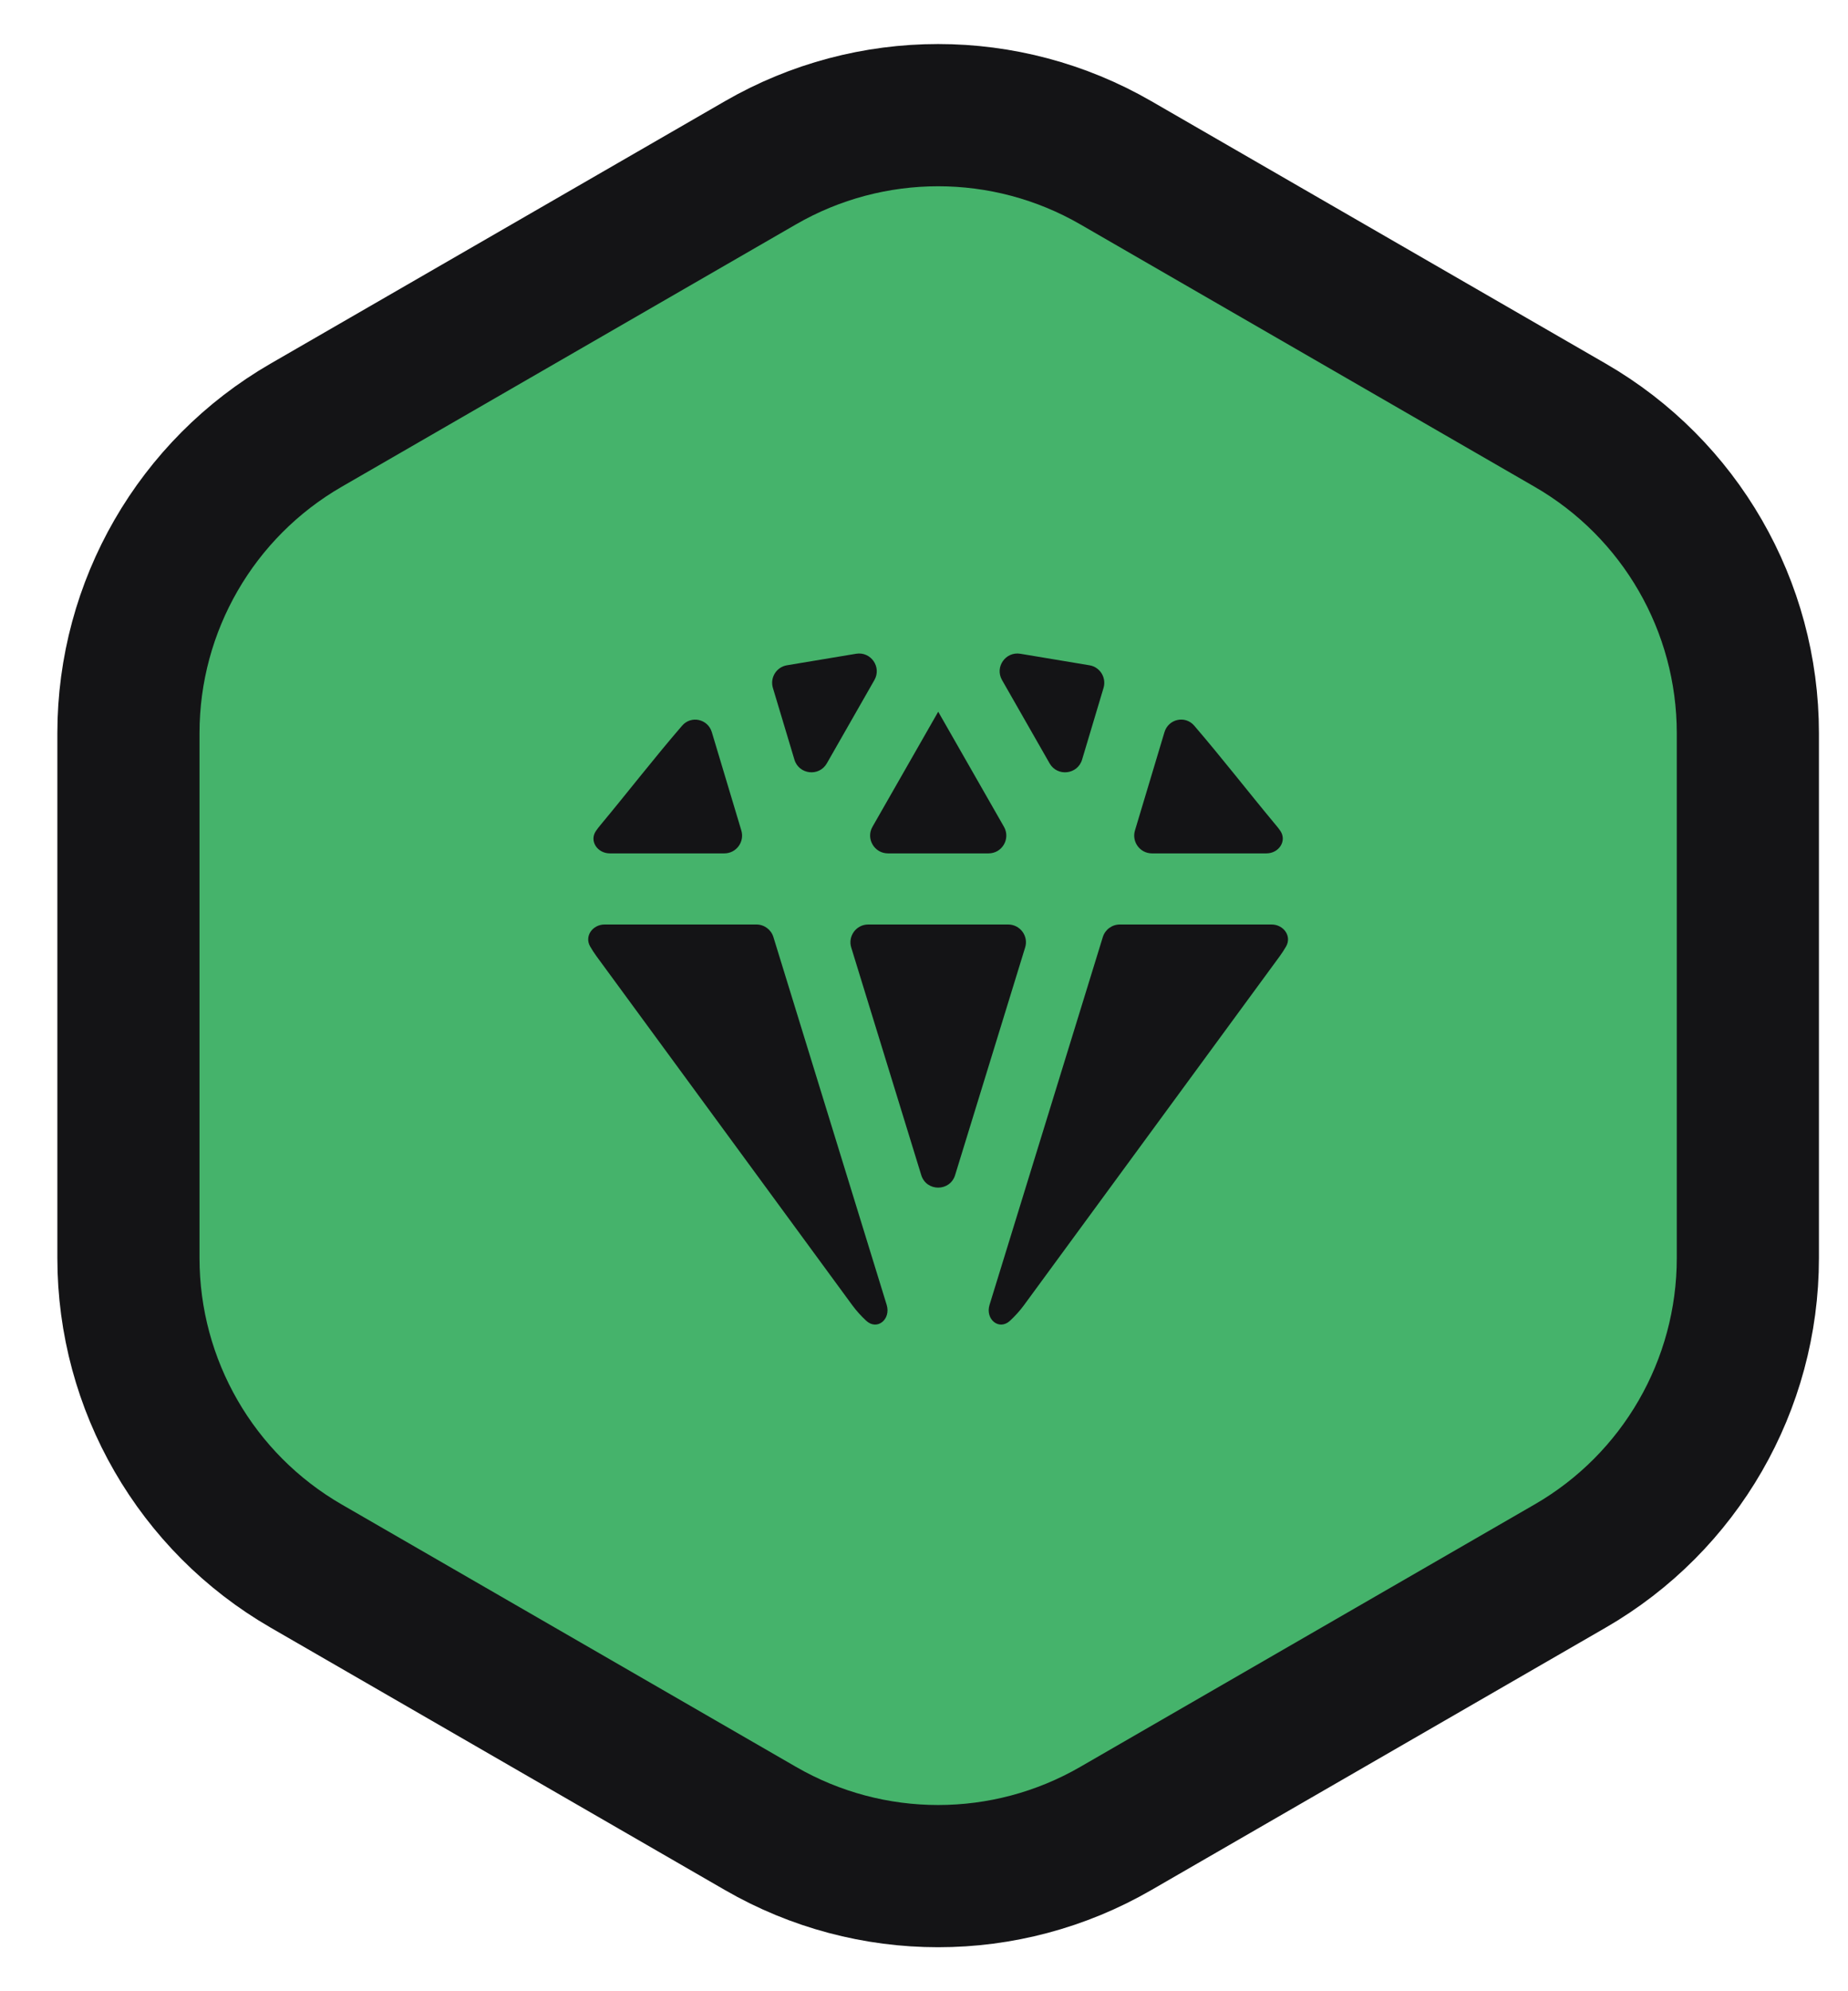 <svg width="26" height="28" viewBox="0 0 26 28" fill="none" xmlns="http://www.w3.org/2000/svg">
<path d="M22.091 5.979L15.699 2.289C14.152 1.396 12.246 1.396 10.699 2.289L4.307 5.979C2.76 6.872 1.807 8.523 1.807 10.309V17.691C1.807 19.477 2.76 21.128 4.307 22.021L10.699 25.711C12.246 26.605 14.152 26.605 15.699 25.711L22.091 22.021C23.639 21.128 24.591 19.477 24.591 17.691V10.309C24.591 8.523 23.639 6.872 22.091 5.979Z" fill="#45B36B" stroke="#141416" stroke-width="2"/>
<path d="M12.302 9.563C12.407 9.38 12.252 9.158 12.044 9.193L11.072 9.355C10.924 9.379 10.831 9.529 10.874 9.673L11.177 10.682C11.24 10.892 11.524 10.925 11.633 10.734L12.302 9.563Z" fill="#141416"/>
<path d="M10.015 10.296C9.96 10.11 9.724 10.057 9.597 10.204C9.204 10.659 8.834 11.138 8.45 11.599C8.428 11.625 8.408 11.651 8.389 11.678C8.284 11.821 8.403 12 8.58 12H10.191C10.358 12 10.478 11.839 10.43 11.678L10.015 10.296Z" fill="#141416"/>
<path d="M8.506 13C8.338 13 8.219 13.164 8.303 13.309C8.33 13.356 8.36 13.402 8.392 13.446L11.989 18.351C12.049 18.433 12.116 18.506 12.187 18.572C12.342 18.715 12.537 18.55 12.475 18.349L10.881 13.176C10.849 13.072 10.752 13 10.642 13H8.506Z" fill="#141416"/>
<path d="M13.922 18.349C13.86 18.55 14.055 18.715 14.21 18.572C14.281 18.506 14.348 18.433 14.408 18.351L18.005 13.446C18.037 13.402 18.067 13.356 18.094 13.309C18.178 13.164 18.059 13 17.89 13H15.755C15.645 13 15.548 13.072 15.516 13.176L13.922 18.349Z" fill="#141416"/>
<path d="M17.818 12C17.995 12 18.113 11.82 18.009 11.677C17.99 11.65 17.97 11.624 17.948 11.599C17.564 11.138 17.193 10.659 16.801 10.203C16.674 10.056 16.438 10.11 16.383 10.296L15.968 11.678C15.92 11.838 16.04 12 16.207 12H17.818Z" fill="#141416"/>
<path d="M15.328 9.355C15.476 9.379 15.569 9.529 15.526 9.673L15.224 10.682C15.161 10.892 14.876 10.925 14.767 10.734L14.098 9.563C13.993 9.38 14.148 9.158 14.356 9.193L15.328 9.355Z" fill="#141416"/>
<path d="M13.2 10.008L14.125 11.626C14.22 11.793 14.1 12 13.908 12H12.493C12.301 12 12.18 11.793 12.275 11.626L13.2 10.008Z" fill="#141416"/>
<path d="M13.438 16.523C13.366 16.759 13.033 16.759 12.961 16.523L11.976 13.323C11.927 13.163 12.047 13 12.215 13H14.184C14.352 13 14.473 13.163 14.423 13.323L13.438 16.523Z" fill="#141416"/>
</svg>
